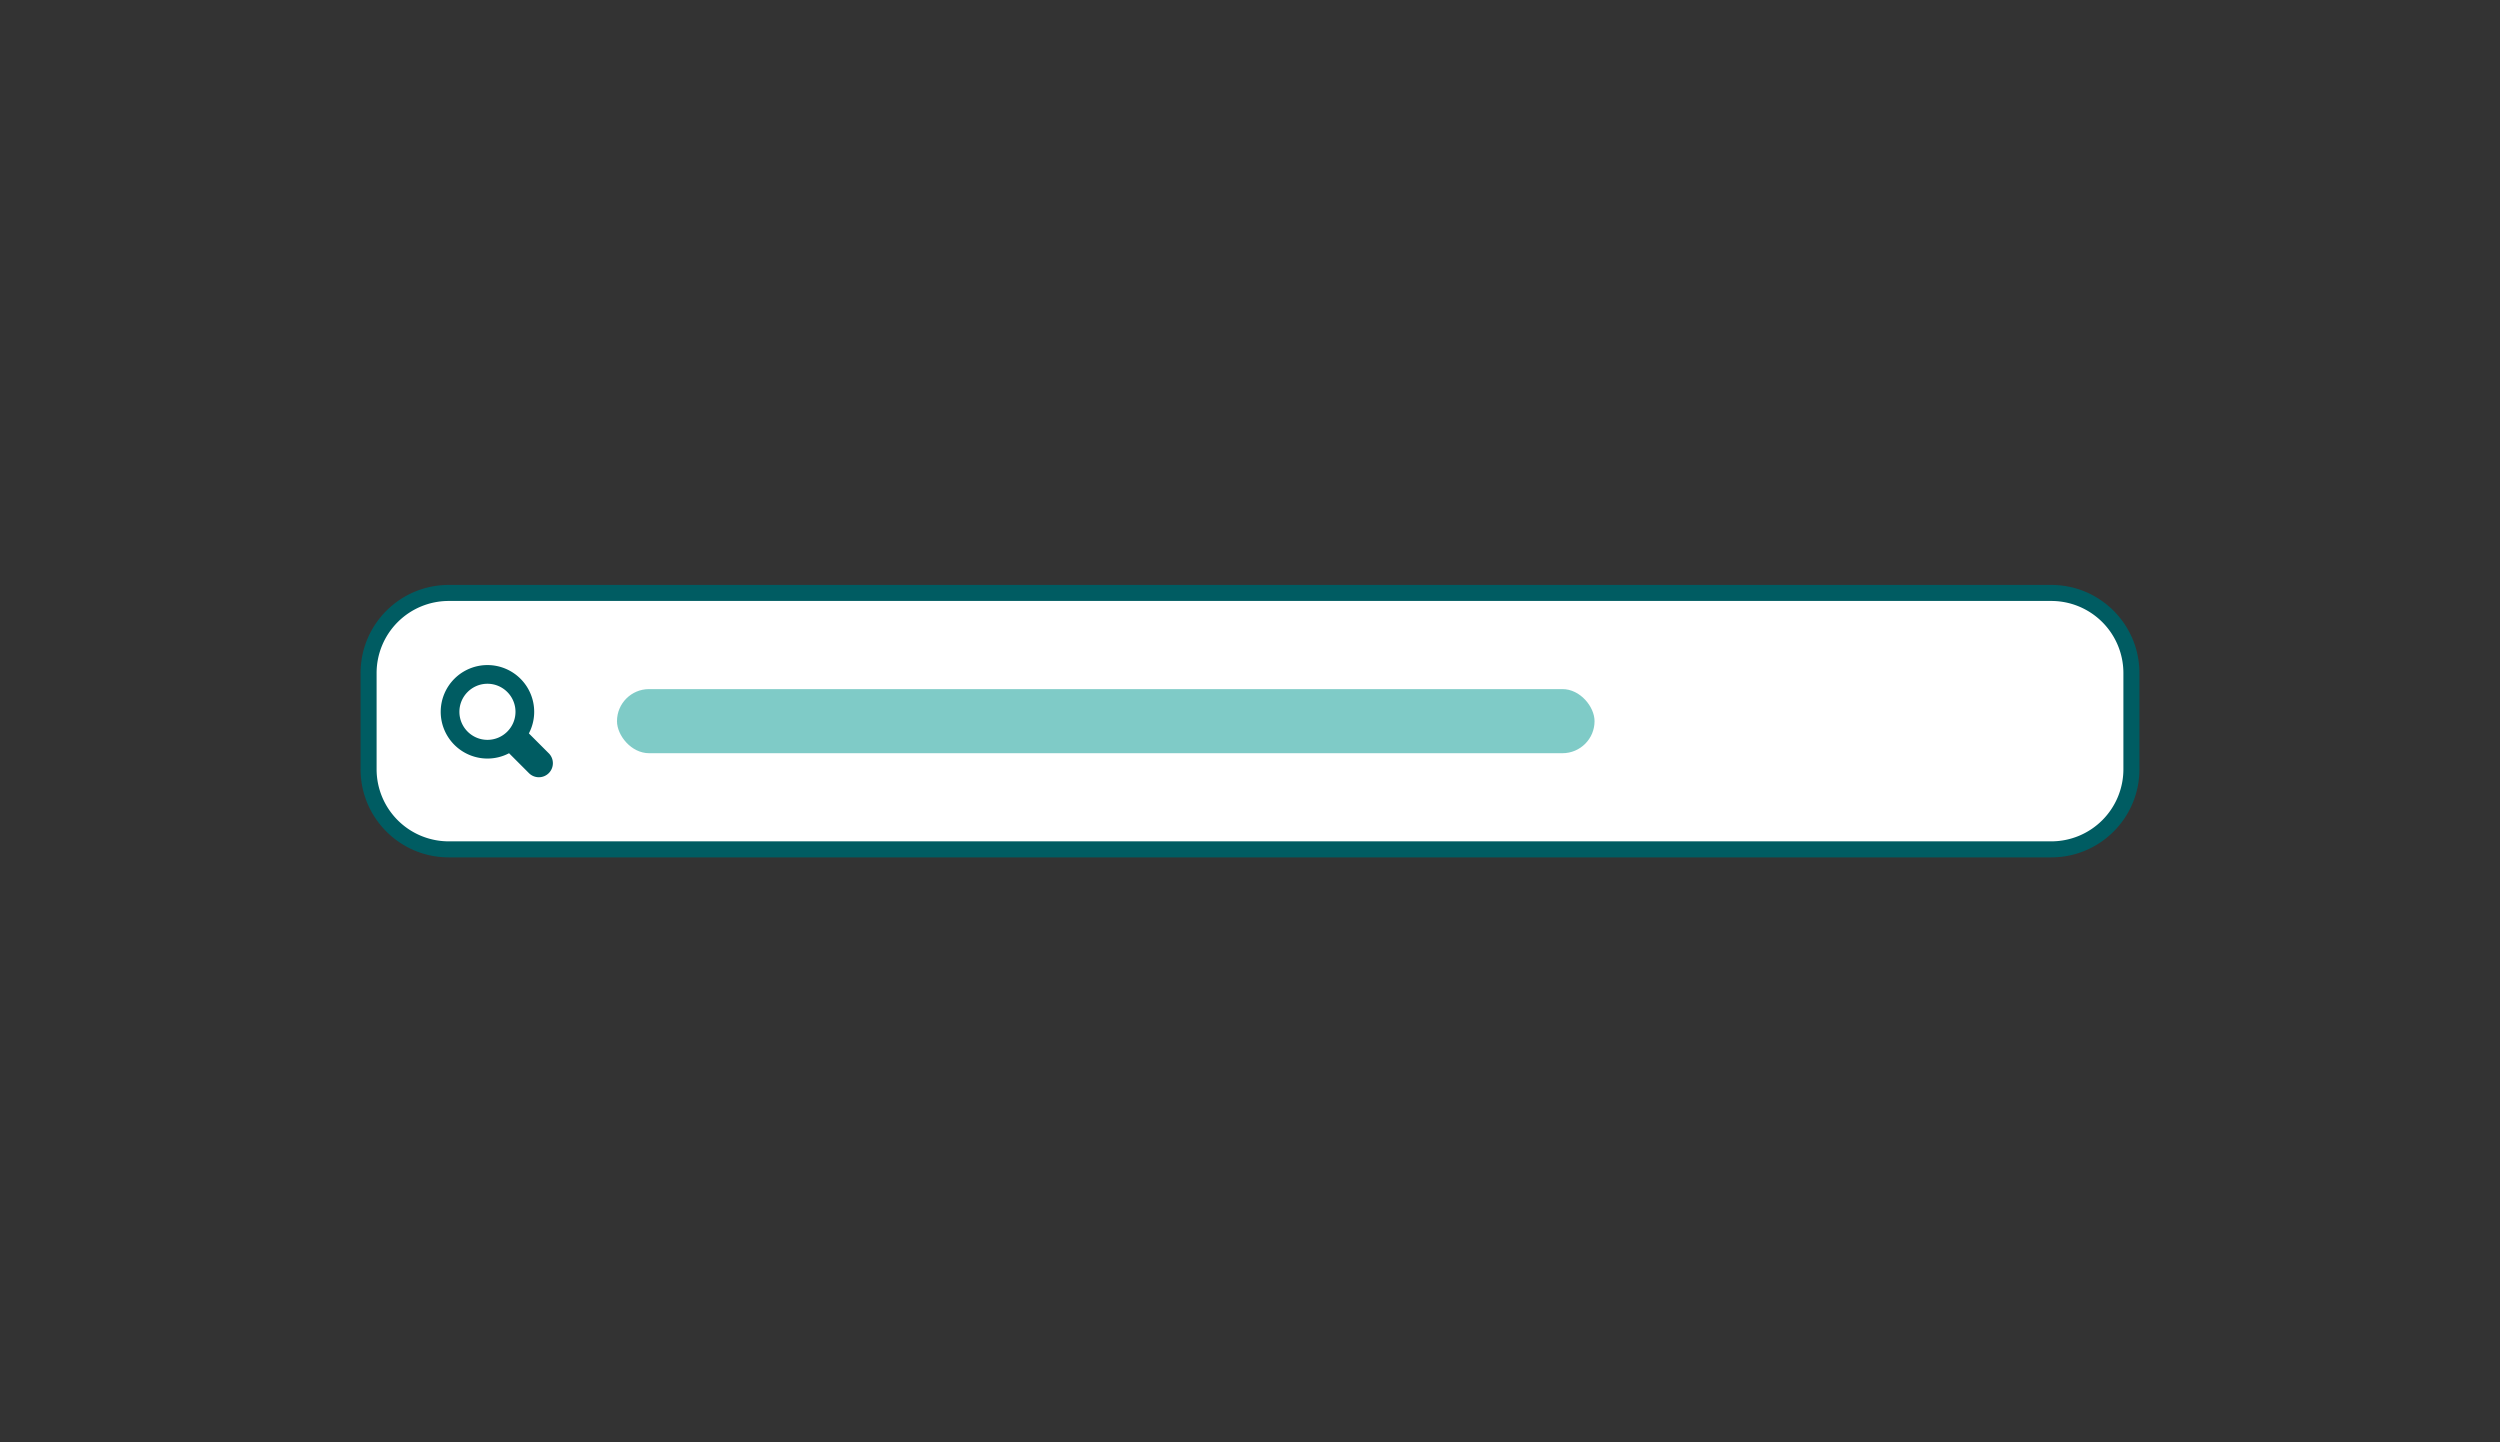 <svg xmlns="http://www.w3.org/2000/svg" width="312" height="180" fill="none"><rect width="100%" height="100%" fill="#333333" stroke="none"/><path fill="#fff" d="M46 84c0-5.523 4.477-10 10-10h200c5.523 0 10 4.477 10 10v12c0 5.523-4.477 10-10 10H56c-5.523 0-10-4.477-10-10V84Z"/><path fill="#005C62" fill-rule="evenodd" d="M45 84c0-6.075 4.925-11 11-11h200c6.075 0 11 4.925 11 11v12c0 6.075-4.925 11-11 11H56c-6.075 0-11-4.925-11-11V84Zm11-9a9 9 0 0 0-9 9v12a9 9 0 0 0 9 9h200a9 9 0 0 0 9-9V84a9 9 0 0 0-9-9H56Z" clip-rule="evenodd"/><path fill="#005C62" fill-rule="evenodd" d="M60.833 92.333c-1.93 0-3.5-1.57-3.5-3.5s1.57-3.5 3.5-3.5 3.5 1.57 3.5 3.5-1.57 3.5-3.5 3.5Zm7.654 1.68-2.484-2.484a5.8 5.8 0 0 0 .664-2.696 5.833 5.833 0 1 0-5.834 5.834 5.8 5.8 0 0 0 2.696-.664l2.483 2.484a1.75 1.75 0 1 0 2.475-2.475Z" clip-rule="evenodd"/><rect width="122" height="8" x="77" y="86" fill="#009990" fill-opacity=".5" rx="4"/></svg>